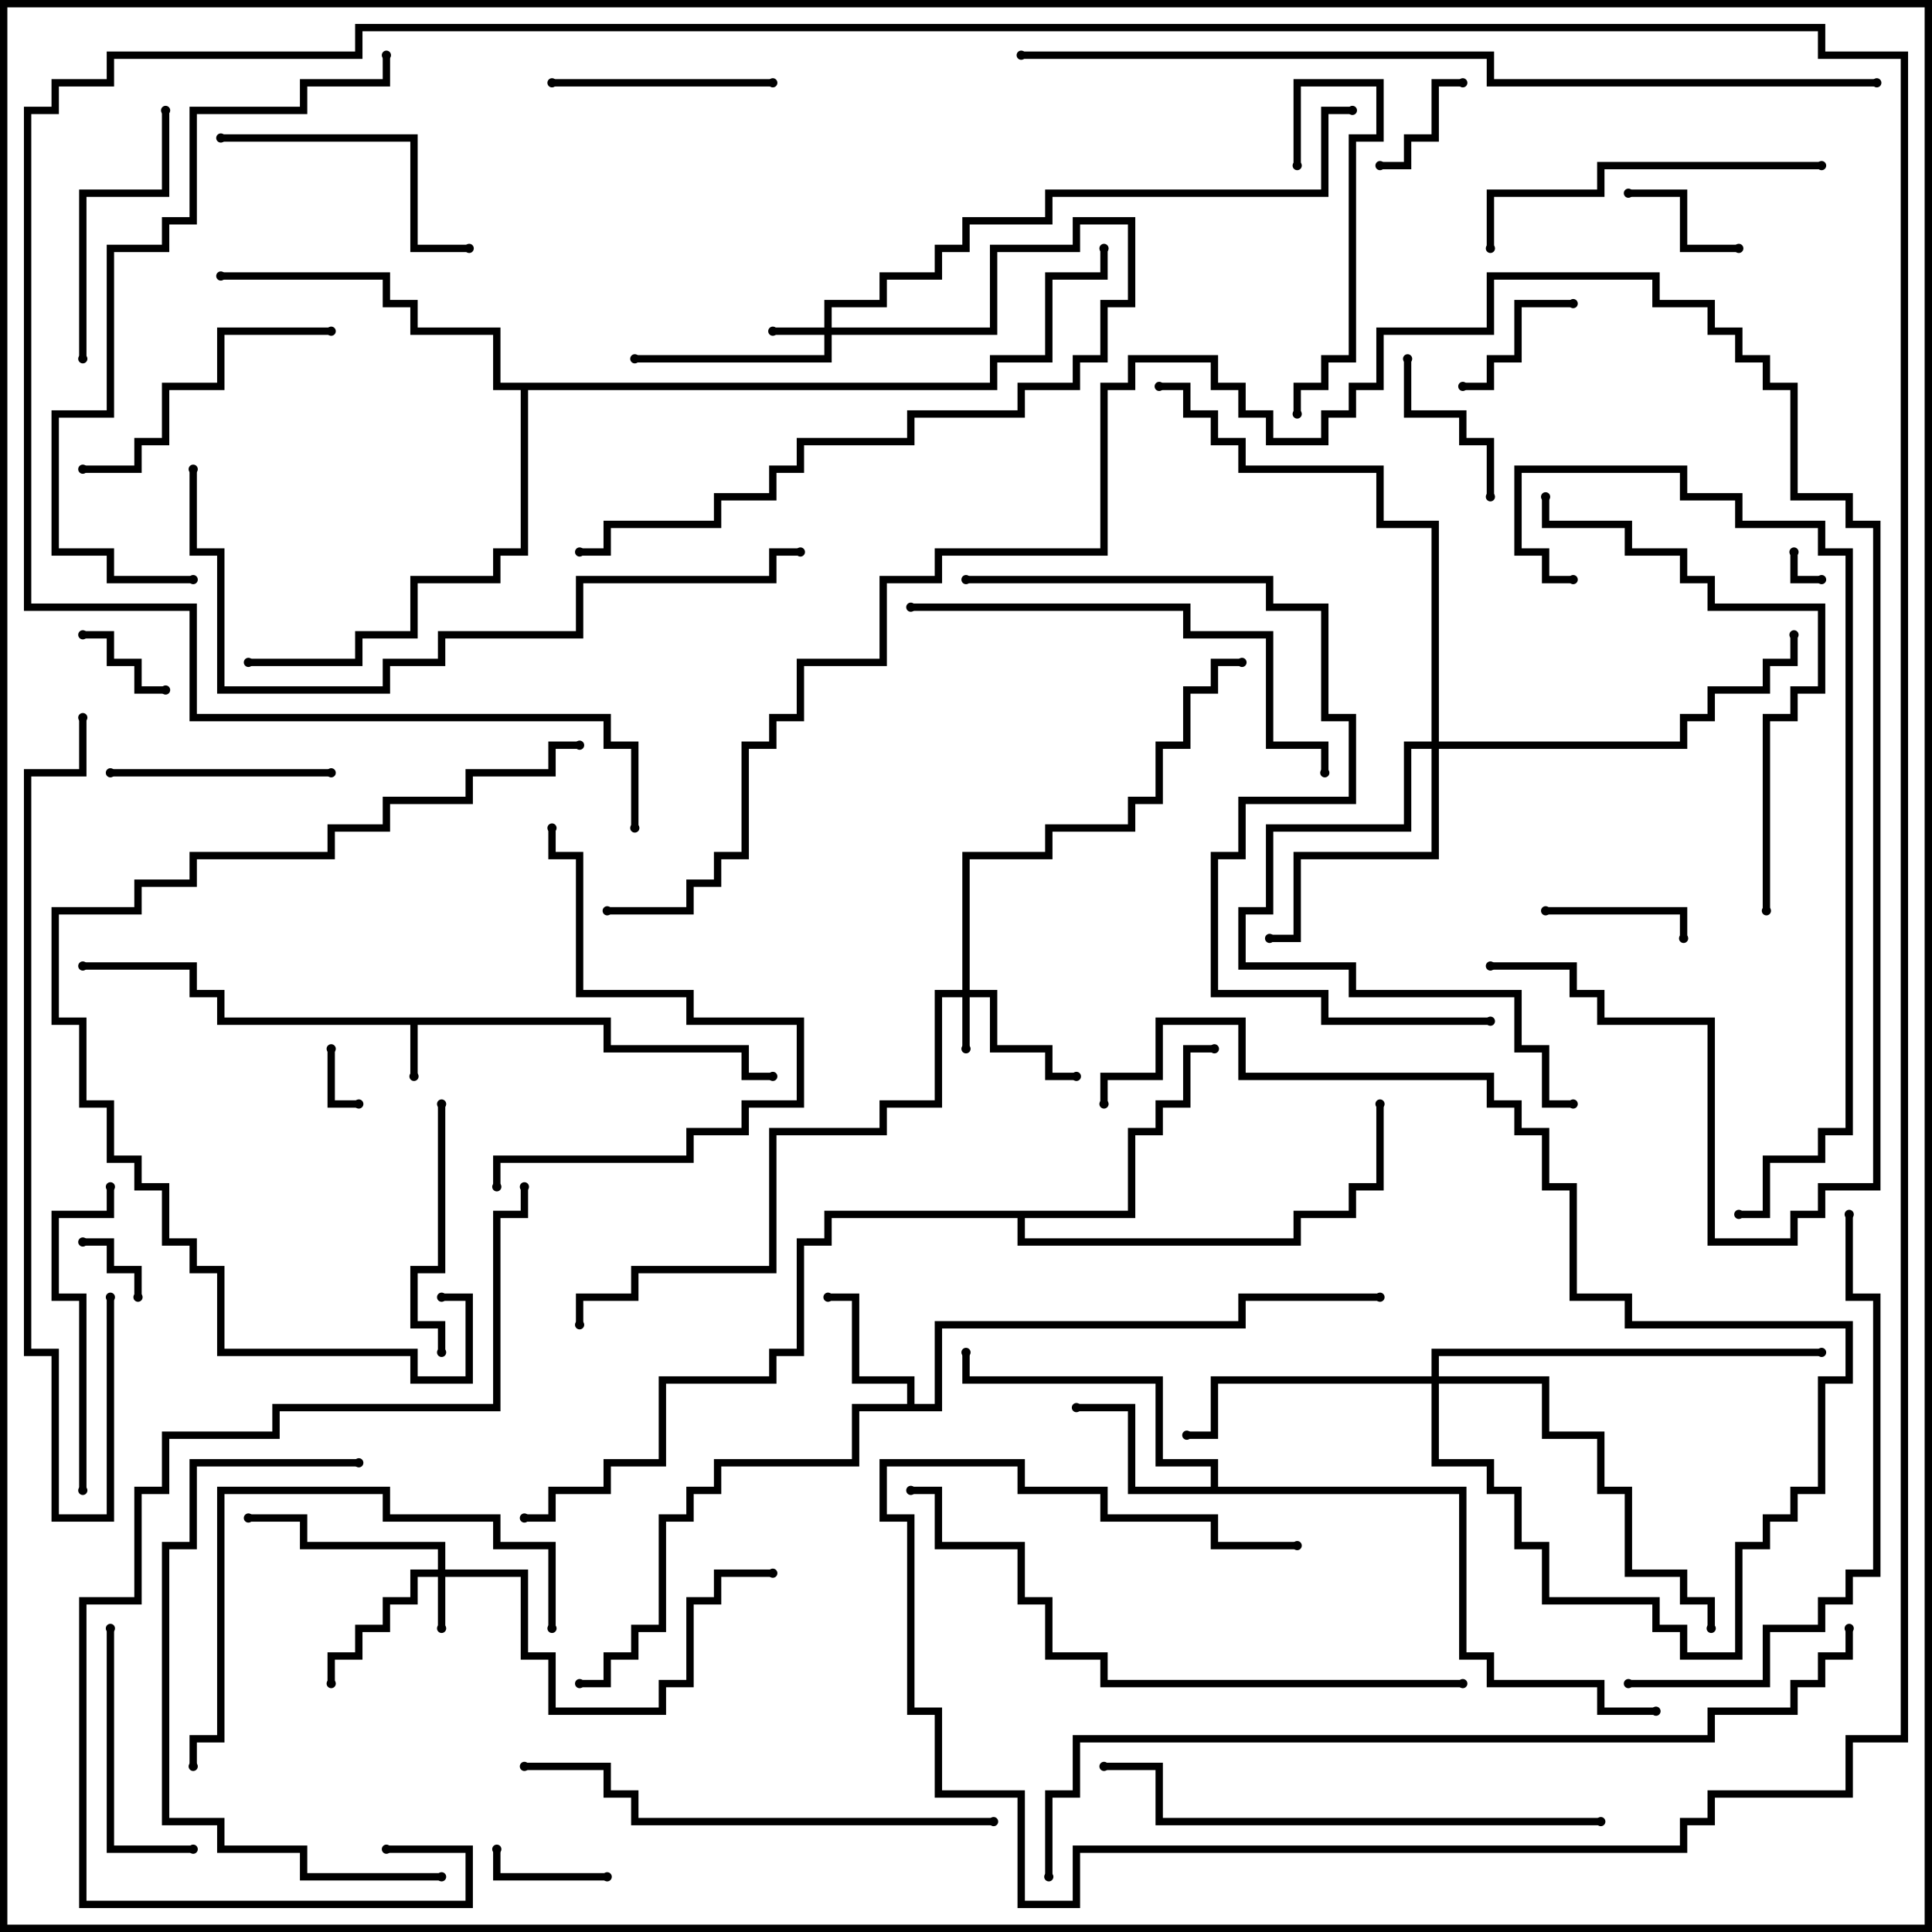 <svg version="1.1" width="105" height="105" xmlns="http://www.w3.org/2000/svg"><path d="M33.2,55.3L33.2,56.8L40.7,56.8L40.7,58.3L42,58.3L42,58.7L40.3,58.7L40.3,57.2L32.8,57.2L32.8,55.7L22.7,55.7L22.7,58.5L22.3,58.5L22.3,55.7L11.8,55.7L11.8,54.2L10.3,54.2L10.3,52.7L4.5,52.7L4.5,52.3L10.7,52.3L10.7,53.8L12.2,53.8L12.2,55.3z" stroke="none"/><path d="M49.3,76.3L49.3,75.2L46.3,75.2L46.3,70.7L45,70.7L45,70.3L46.7,70.3L46.7,74.8L49.7,74.8L49.7,76.3L50.8,76.3L50.8,71.8L67.3,71.8L67.3,70.3L75,70.3L75,70.7L67.7,70.7L67.7,72.2L51.2,72.2L51.2,76.7L46.7,76.7L46.7,79.7L39.2,79.7L39.2,81.2L37.7,81.2L37.7,82.7L36.2,82.7L36.2,88.7L34.7,88.7L34.7,90.2L33.2,90.2L33.2,91.7L31.5,91.7L31.5,91.3L32.8,91.3L32.8,89.8L34.3,89.8L34.3,88.3L35.8,88.3L35.8,82.3L37.3,82.3L37.3,80.8L38.8,80.8L38.8,79.3L46.3,79.3L46.3,76.3z" stroke="none"/><path d="M65.8,80.8L65.8,79.7L62.8,79.7L62.8,75.2L52.3,75.2L52.3,73.5L52.7,73.5L52.7,74.8L63.2,74.8L63.2,79.3L66.2,79.3L66.2,80.8L79.7,80.8L79.7,89.8L81.2,89.8L81.2,91.3L87.2,91.3L87.2,92.8L90,92.8L90,93.2L86.8,93.2L86.8,91.7L80.8,91.7L80.8,90.2L79.3,90.2L79.3,81.2L61.3,81.2L61.3,76.7L58.5,76.7L58.5,76.3L61.7,76.3L61.7,80.8z" stroke="none"/><path d="M61.3,65.8L61.3,61.3L62.8,61.3L62.8,59.8L64.3,59.8L64.3,56.8L66,56.8L66,57.2L64.7,57.2L64.7,60.2L63.2,60.2L63.2,61.7L61.7,61.7L61.7,66.2L55.7,66.2L55.7,67.3L70.3,67.3L70.3,65.8L73.3,65.8L73.3,64.3L74.8,64.3L74.8,60L75.2,60L75.2,64.7L73.7,64.7L73.7,66.2L70.7,66.2L70.7,67.7L55.3,67.7L55.3,66.2L45.2,66.2L45.2,67.7L43.7,67.7L43.7,73.7L42.2,73.7L42.2,75.2L36.2,75.2L36.2,79.7L33.2,79.7L33.2,81.2L30.2,81.2L30.2,82.7L28.5,82.7L28.5,82.3L29.8,82.3L29.8,80.8L32.8,80.8L32.8,79.3L35.8,79.3L35.8,74.8L41.8,74.8L41.8,73.3L43.3,73.3L43.3,67.3L44.8,67.3L44.8,65.8z" stroke="none"/><path d="M53.8,20.8L53.8,19.3L56.8,19.3L56.8,14.8L59.8,14.8L59.8,13.5L60.2,13.5L60.2,15.2L57.2,15.2L57.2,19.7L54.2,19.7L54.2,21.2L28.7,21.2L28.7,30.2L27.2,30.2L27.2,31.7L22.7,31.7L22.7,34.7L19.7,34.7L19.7,36.2L13.5,36.2L13.5,35.8L19.3,35.8L19.3,34.3L22.3,34.3L22.3,31.3L26.8,31.3L26.8,29.8L28.3,29.8L28.3,21.2L26.8,21.2L26.8,18.2L22.3,18.2L22.3,16.7L20.8,16.7L20.8,15.2L12,15.2L12,14.8L21.2,14.8L21.2,16.3L22.7,16.3L22.7,17.8L27.2,17.8L27.2,20.8z" stroke="none"/><path d="M23.8,85.3L23.8,84.2L16.3,84.2L16.3,82.7L13.5,82.7L13.5,82.3L16.7,82.3L16.7,83.8L24.2,83.8L24.2,85.3L28.7,85.3L28.7,89.8L30.2,89.8L30.2,92.8L35.8,92.8L35.8,91.3L37.3,91.3L37.3,86.8L38.8,86.8L38.8,85.3L42,85.3L42,85.7L39.2,85.7L39.2,87.2L37.7,87.2L37.7,91.7L36.2,91.7L36.2,93.2L29.8,93.2L29.8,90.2L28.3,90.2L28.3,85.7L24.2,85.7L24.2,88.5L23.8,88.5L23.8,85.7L22.7,85.7L22.7,87.2L21.2,87.2L21.2,88.7L19.7,88.7L19.7,90.2L18.2,90.2L18.2,91.5L17.8,91.5L17.8,89.8L19.3,89.8L19.3,88.3L20.8,88.3L20.8,86.8L22.3,86.8L22.3,85.3z" stroke="none"/><path d="M44.8,17.8L44.8,16.3L47.8,16.3L47.8,14.8L50.8,14.8L50.8,13.3L52.3,13.3L52.3,11.8L56.8,11.8L56.8,10.3L71.8,10.3L71.8,5.8L73.5,5.8L73.5,6.2L72.2,6.2L72.2,10.7L57.2,10.7L57.2,12.2L52.7,12.2L52.7,13.7L51.2,13.7L51.2,15.2L48.2,15.2L48.2,16.7L45.2,16.7L45.2,17.8L53.8,17.8L53.8,13.3L58.3,13.3L58.3,11.8L61.7,11.8L61.7,16.7L60.2,16.7L60.2,19.7L58.7,19.7L58.7,21.2L55.7,21.2L55.7,22.7L49.7,22.7L49.7,24.2L43.7,24.2L43.7,25.7L42.2,25.7L42.2,27.2L39.2,27.2L39.2,28.7L33.2,28.7L33.2,30.2L31.5,30.2L31.5,29.8L32.8,29.8L32.8,28.3L38.8,28.3L38.8,26.8L41.8,26.8L41.8,25.3L43.3,25.3L43.3,23.8L49.3,23.8L49.3,22.3L55.3,22.3L55.3,20.8L58.3,20.8L58.3,19.3L59.8,19.3L59.8,16.3L61.3,16.3L61.3,12.2L58.7,12.2L58.7,13.7L54.2,13.7L54.2,18.2L45.2,18.2L45.2,19.7L34.5,19.7L34.5,19.3L44.8,19.3L44.8,18.2L42,18.2L42,17.8z" stroke="none"/><path d="M52.3,53.8L52.3,46.3L56.8,46.3L56.8,44.8L61.3,44.8L61.3,43.3L62.8,43.3L62.8,40.3L64.3,40.3L64.3,37.3L65.8,37.3L65.8,35.8L67.5,35.8L67.5,36.2L66.2,36.2L66.2,37.7L64.7,37.7L64.7,40.7L63.2,40.7L63.2,43.7L61.7,43.7L61.7,45.2L57.2,45.2L57.2,46.7L52.7,46.7L52.7,53.8L54.2,53.8L54.2,56.8L57.2,56.8L57.2,58.3L58.5,58.3L58.5,58.7L56.8,58.7L56.8,57.2L53.8,57.2L53.8,54.2L52.7,54.2L52.7,57L52.3,57L52.3,54.2L51.2,54.2L51.2,60.2L48.2,60.2L48.2,61.7L42.2,61.7L42.2,69.2L34.7,69.2L34.7,70.7L31.7,70.7L31.7,72L31.3,72L31.3,70.3L34.3,70.3L34.3,68.8L41.8,68.8L41.8,61.3L47.8,61.3L47.8,59.8L50.8,59.8L50.8,53.8z" stroke="none"/><path d="M77.8,40.3L77.8,28.7L74.8,28.7L74.8,25.7L67.3,25.7L67.3,24.2L65.8,24.2L65.8,22.7L64.3,22.7L64.3,21.2L63,21.2L63,20.8L64.7,20.8L64.7,22.3L66.2,22.3L66.2,23.8L67.7,23.8L67.7,25.3L75.2,25.3L75.2,28.3L78.2,28.3L78.2,40.3L91.3,40.3L91.3,38.8L92.8,38.8L92.8,37.3L95.8,37.3L95.8,35.8L97.3,35.8L97.3,34.5L97.7,34.5L97.7,36.2L96.2,36.2L96.2,37.7L93.2,37.7L93.2,39.2L91.7,39.2L91.7,40.7L78.2,40.7L78.2,46.7L70.7,46.7L70.7,51.2L69,51.2L69,50.8L70.3,50.8L70.3,46.3L77.8,46.3L77.8,40.7L76.7,40.7L76.7,45.2L69.2,45.2L69.2,49.7L67.7,49.7L67.7,52.3L73.7,52.3L73.7,53.8L82.7,53.8L82.7,56.8L84.2,56.8L84.2,59.8L85.5,59.8L85.5,60.2L83.8,60.2L83.8,57.2L82.3,57.2L82.3,54.2L73.3,54.2L73.3,52.7L67.3,52.7L67.3,49.3L68.8,49.3L68.8,44.8L76.3,44.8L76.3,40.3z" stroke="none"/><path d="M77.8,74.8L77.8,73.3L99,73.3L99,73.7L78.2,73.7L78.2,74.8L84.2,74.8L84.2,77.8L87.2,77.8L87.2,80.8L88.7,80.8L88.7,85.3L91.7,85.3L91.7,86.8L93.2,86.8L93.2,88.5L92.8,88.5L92.8,87.2L91.3,87.2L91.3,85.7L88.3,85.7L88.3,81.2L86.8,81.2L86.8,78.2L83.8,78.2L83.8,75.2L78.2,75.2L78.2,79.3L81.2,79.3L81.2,80.8L82.7,80.8L82.7,83.8L84.2,83.8L84.2,86.8L90.2,86.8L90.2,88.3L91.7,88.3L91.7,89.8L94.3,89.8L94.3,83.8L95.8,83.8L95.8,82.3L97.3,82.3L97.3,80.8L98.8,80.8L98.8,74.8L100.3,74.8L100.3,72.2L88.3,72.2L88.3,70.7L85.3,70.7L85.3,64.7L83.8,64.7L83.8,61.7L82.3,61.7L82.3,60.2L80.8,60.2L80.8,58.7L67.3,58.7L67.3,55.7L63.2,55.7L63.2,58.7L60.2,58.7L60.2,60L59.8,60L59.8,58.3L62.8,58.3L62.8,55.3L67.7,55.3L67.7,58.3L81.2,58.3L81.2,59.8L82.7,59.8L82.7,61.3L84.2,61.3L84.2,64.3L85.7,64.3L85.7,70.3L88.7,70.3L88.7,71.8L100.7,71.8L100.7,75.2L99.2,75.2L99.2,81.2L97.7,81.2L97.7,82.7L96.2,82.7L96.2,84.2L94.7,84.2L94.7,90.2L91.3,90.2L91.3,88.7L89.8,88.7L89.8,87.2L83.8,87.2L83.8,84.2L82.3,84.2L82.3,81.2L80.8,81.2L80.8,79.7L77.8,79.7L77.8,75.2L66.2,75.2L66.2,78.2L64.5,78.2L64.5,77.8L65.8,77.8L65.8,74.8z" stroke="none"/><path d="M97.3,30L97.7,30L97.7,31.3L99,31.3L99,31.7L97.3,31.7z" stroke="none"/><path d="M17.8,57L18.2,57L18.2,59.8L19.5,59.8L19.5,60.2L17.8,60.2z" stroke="none"/><path d="M4.5,67.7L4.5,67.3L6.2,67.3L6.2,68.8L7.7,68.8L7.7,70.5L7.3,70.5L7.3,69.2L5.8,69.2L5.8,67.7z" stroke="none"/><path d="M4.5,34.7L4.5,34.3L6.2,34.3L6.2,35.8L7.7,35.8L7.7,37.3L9,37.3L9,37.7L7.3,37.7L7.3,36.2L5.8,36.2L5.8,34.7z" stroke="none"/><path d="M33,101.8L33,102.2L26.8,102.2L26.8,100.5L27.2,100.5L27.2,101.8z" stroke="none"/><path d="M79.5,4.3L79.5,4.7L78.2,4.7L78.2,7.7L76.7,7.7L76.7,9.2L75,9.2L75,8.8L76.3,8.8L76.3,7.3L77.8,7.3L77.8,4.3z" stroke="none"/><path d="M94.5,13.3L94.5,13.7L91.3,13.7L91.3,10.7L88.5,10.7L88.5,10.3L91.7,10.3L91.7,13.3z" stroke="none"/><path d="M79.5,21.2L79.5,20.8L80.8,20.8L80.8,19.3L82.3,19.3L82.3,16.3L85.5,16.3L85.5,16.7L82.7,16.7L82.7,19.7L81.2,19.7L81.2,21.2z" stroke="none"/><path d="M84,49.7L84,49.3L91.7,49.3L91.7,51L91.3,51L91.3,49.7z" stroke="none"/><path d="M76.3,19.5L76.7,19.5L76.7,22.3L79.7,22.3L79.7,23.8L81.2,23.8L81.2,27L80.8,27L80.8,24.2L79.3,24.2L79.3,22.7L76.3,22.7z" stroke="none"/><path d="M30,4.7L30,4.3L42,4.3L42,4.7z" stroke="none"/><path d="M18,41.8L18,42.2L6,42.2L6,41.8z" stroke="none"/><path d="M5.8,88.5L6.2,88.5L6.2,100.3L10.5,100.3L10.5,100.7L5.8,100.7z" stroke="none"/><path d="M23.8,60L24.2,60L24.2,69.2L22.7,69.2L22.7,71.8L24.2,71.8L24.2,73.5L23.8,73.5L23.8,72.2L22.3,72.2L22.3,68.8L23.8,68.8z" stroke="none"/><path d="M70.7,9L70.3,9L70.3,4.3L75.2,4.3L75.2,7.7L73.7,7.7L73.7,19.7L72.2,19.7L72.2,21.2L70.7,21.2L70.7,22.5L70.3,22.5L70.3,20.8L71.8,20.8L71.8,19.3L73.3,19.3L73.3,7.3L74.8,7.3L74.8,4.7L70.7,4.7z" stroke="none"/><path d="M4.7,19.5L4.3,19.5L4.3,10.3L8.8,10.3L8.8,6L9.2,6L9.2,10.7L4.7,10.7z" stroke="none"/><path d="M12,7.7L12,7.3L22.7,7.3L22.7,13.3L25.5,13.3L25.5,13.7L22.3,13.7L22.3,7.7z" stroke="none"/><path d="M4.5,25.7L4.5,25.3L7.3,25.3L7.3,23.8L8.8,23.8L8.8,20.8L11.8,20.8L11.8,17.8L18,17.8L18,18.2L12.2,18.2L12.2,21.2L9.2,21.2L9.2,24.2L7.7,24.2L7.7,25.7z" stroke="none"/><path d="M4.7,81L4.3,81L4.3,70.7L2.8,70.7L2.8,65.8L5.8,65.8L5.8,64.5L6.2,64.5L6.2,66.2L3.2,66.2L3.2,70.3L4.7,70.3z" stroke="none"/><path d="M99,8.8L99,9.2L87.2,9.2L87.2,10.7L81.2,10.7L81.2,13.5L80.8,13.5L80.8,10.3L86.8,10.3L86.8,8.8z" stroke="none"/><path d="M27.2,64.5L26.8,64.5L26.8,62.8L37.3,62.8L37.3,61.3L40.3,61.3L40.3,59.8L43.3,59.8L43.3,55.7L37.3,55.7L37.3,54.2L31.3,54.2L31.3,46.7L29.8,46.7L29.8,45L30.2,45L30.2,46.3L31.7,46.3L31.7,53.8L37.7,53.8L37.7,55.3L43.7,55.3L43.7,60.2L40.7,60.2L40.7,61.7L37.7,61.7L37.7,63.2L27.2,63.2z" stroke="none"/><path d="M30.2,88.5L29.8,88.5L29.8,84.2L26.8,84.2L26.8,82.7L20.8,82.7L20.8,81.2L12.2,81.2L12.2,94.7L10.7,94.7L10.7,96L10.3,96L10.3,94.3L11.8,94.3L11.8,80.8L21.2,80.8L21.2,82.3L27.2,82.3L27.2,83.8L30.2,83.8z" stroke="none"/><path d="M24,101.8L24,102.2L16.3,102.2L16.3,100.7L11.8,100.7L11.8,99.2L8.8,99.2L8.8,83.8L10.3,83.8L10.3,79.3L19.5,79.3L19.5,79.7L10.7,79.7L10.7,84.2L9.2,84.2L9.2,98.8L12.2,98.8L12.2,100.3L16.7,100.3L16.7,101.8z" stroke="none"/><path d="M49.5,33.2L49.5,32.8L64.7,32.8L64.7,34.3L69.2,34.3L69.2,40.3L72.2,40.3L72.2,42L71.8,42L71.8,40.7L68.8,40.7L68.8,34.7L64.3,34.7L64.3,33.2z" stroke="none"/><path d="M96.2,49.5L95.8,49.5L95.8,38.8L97.3,38.8L97.3,37.3L98.8,37.3L98.8,33.2L92.8,33.2L92.8,31.7L91.3,31.7L91.3,30.2L88.3,30.2L88.3,28.7L83.8,28.7L83.8,27L84.2,27L84.2,28.3L88.7,28.3L88.7,29.8L91.7,29.8L91.7,31.3L93.2,31.3L93.2,32.8L99.2,32.8L99.2,37.7L97.7,37.7L97.7,39.2L96.2,39.2z" stroke="none"/><path d="M54,98.8L54,99.2L34.3,99.2L34.3,97.7L32.8,97.7L32.8,96.2L28.5,96.2L28.5,95.8L33.2,95.8L33.2,97.3L34.7,97.3L34.7,98.8z" stroke="none"/><path d="M87,98.8L87,99.2L62.8,99.2L62.8,96.2L60,96.2L60,95.8L63.2,95.8L63.2,98.8z" stroke="none"/><path d="M100.3,66L100.7,66L100.7,70.3L102.2,70.3L102.2,85.7L100.7,85.7L100.7,87.2L99.2,87.2L99.2,88.7L96.2,88.7L96.2,91.7L88.5,91.7L88.5,91.3L95.8,91.3L95.8,88.3L98.8,88.3L98.8,86.8L100.3,86.8L100.3,85.3L101.8,85.3L101.8,70.7L100.3,70.7z" stroke="none"/><path d="M10.5,31.3L10.5,31.7L5.8,31.7L5.8,30.2L2.8,30.2L2.8,22.3L5.8,22.3L5.8,13.3L8.8,13.3L8.8,11.8L10.3,11.8L10.3,5.8L16.3,5.8L16.3,4.3L20.8,4.3L20.8,3L21.2,3L21.2,4.7L16.7,4.7L16.7,6.2L10.7,6.2L10.7,12.2L9.2,12.2L9.2,13.7L6.2,13.7L6.2,22.7L3.2,22.7L3.2,29.8L6.2,29.8L6.2,31.3z" stroke="none"/><path d="M31.5,40.3L31.5,40.7L30.2,40.7L30.2,42.2L25.7,42.2L25.7,43.7L21.2,43.7L21.2,45.2L18.2,45.2L18.2,46.7L10.7,46.7L10.7,48.2L7.7,48.2L7.7,49.7L3.2,49.7L3.2,55.3L4.7,55.3L4.7,59.8L6.2,59.8L6.2,62.8L7.7,62.8L7.7,64.3L9.2,64.3L9.2,67.3L10.7,67.3L10.7,68.8L12.2,68.8L12.2,73.3L22.7,73.3L22.7,74.8L25.3,74.8L25.3,70.7L24,70.7L24,70.3L25.7,70.3L25.7,75.2L22.3,75.2L22.3,73.7L11.8,73.7L11.8,69.2L10.3,69.2L10.3,67.7L8.8,67.7L8.8,64.7L7.3,64.7L7.3,63.2L5.8,63.2L5.8,60.2L4.3,60.2L4.3,55.7L2.8,55.7L2.8,49.3L7.3,49.3L7.3,47.8L10.3,47.8L10.3,46.3L17.8,46.3L17.8,44.8L20.8,44.8L20.8,43.3L25.3,43.3L25.3,41.8L29.8,41.8L29.8,40.3z" stroke="none"/><path d="M4.3,39L4.7,39L4.7,42.2L1.7,42.2L1.7,73.3L3.2,73.3L3.2,82.3L5.8,82.3L5.8,70.5L6.2,70.5L6.2,82.7L2.8,82.7L2.8,73.7L1.3,73.7L1.3,41.8L4.3,41.8z" stroke="none"/><path d="M79.5,91.3L79.5,91.7L59.8,91.7L59.8,90.2L56.8,90.2L56.8,87.2L55.3,87.2L55.3,84.2L50.8,84.2L50.8,81.2L49.5,81.2L49.5,80.8L51.2,80.8L51.2,83.8L55.7,83.8L55.7,86.8L57.2,86.8L57.2,89.8L60.2,89.8L60.2,91.3z" stroke="none"/><path d="M43.5,29.8L43.5,30.2L42.2,30.2L42.2,31.7L31.7,31.7L31.7,34.7L24.2,34.7L24.2,36.2L21.2,36.2L21.2,37.7L11.8,37.7L11.8,30.2L10.3,30.2L10.3,25.5L10.7,25.5L10.7,29.8L12.2,29.8L12.2,37.3L20.8,37.3L20.8,35.8L23.8,35.8L23.8,34.3L31.3,34.3L31.3,31.3L41.8,31.3L41.8,29.8z" stroke="none"/><path d="M85.5,31.3L85.5,31.7L83.8,31.7L83.8,30.2L82.3,30.2L82.3,25.3L91.7,25.3L91.7,26.8L94.7,26.8L94.7,28.3L99.2,28.3L99.2,29.8L100.7,29.8L100.7,61.7L99.2,61.7L99.2,63.2L96.2,63.2L96.2,66.2L94.5,66.2L94.5,65.8L95.8,65.8L95.8,62.8L98.8,62.8L98.8,61.3L100.3,61.3L100.3,30.2L98.8,30.2L98.8,28.7L94.3,28.7L94.3,27.2L91.3,27.2L91.3,25.7L82.7,25.7L82.7,29.8L84.2,29.8L84.2,31.3z" stroke="none"/><path d="M21,100.7L21,100.3L25.7,100.3L25.7,103.7L4.3,103.7L4.3,86.8L7.3,86.8L7.3,80.8L8.8,80.8L8.8,77.8L14.8,77.8L14.8,76.3L26.8,76.3L26.8,65.8L28.3,65.8L28.3,64.5L28.7,64.5L28.7,66.2L27.2,66.2L27.2,76.7L15.2,76.7L15.2,78.2L9.2,78.2L9.2,81.2L7.7,81.2L7.7,87.2L4.7,87.2L4.7,103.3L25.3,103.3L25.3,100.7z" stroke="none"/><path d="M52.5,31.7L52.5,31.3L69.2,31.3L69.2,32.8L72.2,32.8L72.2,38.8L73.7,38.8L73.7,43.7L67.7,43.7L67.7,46.7L66.2,46.7L66.2,53.8L72.2,53.8L72.2,55.3L81,55.3L81,55.7L71.8,55.7L71.8,54.2L65.8,54.2L65.8,46.3L67.3,46.3L67.3,43.3L73.3,43.3L73.3,39.2L71.8,39.2L71.8,33.2L68.8,33.2L68.8,31.7z" stroke="none"/><path d="M100.3,88.5L100.7,88.5L100.7,90.2L99.2,90.2L99.2,91.7L97.7,91.7L97.7,93.2L93.2,93.2L93.2,94.7L58.7,94.7L58.7,97.7L57.2,97.7L57.2,102L56.8,102L56.8,97.3L58.3,97.3L58.3,94.3L92.8,94.3L92.8,92.8L97.3,92.8L97.3,91.3L98.8,91.3L98.8,89.8L100.3,89.8z" stroke="none"/><path d="M102,4.3L102,4.7L80.8,4.7L80.8,3.2L55.5,3.2L55.5,2.8L81.2,2.8L81.2,4.3z" stroke="none"/><path d="M33,49.7L33,49.3L37.3,49.3L37.3,47.8L38.8,47.8L38.8,46.3L40.3,46.3L40.3,40.3L41.8,40.3L41.8,38.8L43.3,38.8L43.3,35.8L47.8,35.8L47.8,31.3L50.8,31.3L50.8,29.8L59.8,29.8L59.8,20.8L61.3,20.8L61.3,19.3L66.2,19.3L66.2,20.8L67.7,20.8L67.7,22.3L69.2,22.3L69.2,23.8L71.8,23.8L71.8,22.3L73.3,22.3L73.3,20.8L74.8,20.8L74.8,17.8L80.8,17.8L80.8,14.8L90.2,14.8L90.2,16.3L93.2,16.3L93.2,17.8L94.7,17.8L94.7,19.3L96.2,19.3L96.2,20.8L97.7,20.8L97.7,26.8L100.7,26.8L100.7,28.3L102.2,28.3L102.2,64.7L99.2,64.7L99.2,66.2L97.7,66.2L97.7,67.7L92.8,67.7L92.8,55.7L86.8,55.7L86.8,54.2L85.3,54.2L85.3,52.7L81,52.7L81,52.3L85.7,52.3L85.7,53.8L87.2,53.8L87.2,55.3L93.2,55.3L93.2,67.3L97.3,67.3L97.3,65.8L98.8,65.8L98.8,64.3L101.8,64.3L101.8,28.7L100.3,28.7L100.3,27.2L97.3,27.2L97.3,21.2L95.8,21.2L95.8,19.7L94.3,19.7L94.3,18.2L92.8,18.2L92.8,16.7L89.8,16.7L89.8,15.2L81.2,15.2L81.2,18.2L75.2,18.2L75.2,21.2L73.7,21.2L73.7,22.7L72.2,22.7L72.2,24.2L68.8,24.2L68.8,22.7L67.3,22.7L67.3,21.2L65.8,21.2L65.8,19.7L61.7,19.7L61.7,21.2L60.2,21.2L60.2,30.2L51.2,30.2L51.2,31.7L48.2,31.7L48.2,36.2L43.7,36.2L43.7,39.2L42.2,39.2L42.2,40.7L40.7,40.7L40.7,46.7L39.2,46.7L39.2,48.2L37.7,48.2L37.7,49.7z" stroke="none"/><path d="M34.7,45L34.3,45L34.3,40.7L32.8,40.7L32.8,39.2L10.3,39.2L10.3,33.2L1.3,33.2L1.3,5.8L2.8,5.8L2.8,4.3L5.8,4.3L5.8,2.8L19.3,2.8L19.3,1.3L99.2,1.3L99.2,2.8L103.7,2.8L103.7,94.7L100.7,94.7L100.7,97.7L93.2,97.7L93.2,99.2L91.7,99.2L91.7,100.7L58.7,100.7L58.7,103.7L55.3,103.7L55.3,97.7L50.8,97.7L50.8,93.2L49.3,93.2L49.3,82.7L47.8,82.7L47.8,79.3L55.7,79.3L55.7,80.8L60.2,80.8L60.2,82.3L66.2,82.3L66.2,83.8L70.5,83.8L70.5,84.2L65.8,84.2L65.8,82.7L59.8,82.7L59.8,81.2L55.3,81.2L55.3,79.7L48.2,79.7L48.2,82.3L49.7,82.3L49.7,92.8L51.2,92.8L51.2,97.3L55.7,97.3L55.7,103.3L58.3,103.3L58.3,100.3L91.3,100.3L91.3,98.8L92.8,98.8L92.8,97.3L100.3,97.3L100.3,94.3L103.3,94.3L103.3,3.2L98.8,3.2L98.8,1.7L19.7,1.7L19.7,3.2L6.2,3.2L6.2,4.7L3.2,4.7L3.2,6.2L1.7,6.2L1.7,32.8L10.7,32.8L10.7,38.8L33.2,38.8L33.2,40.3L34.7,40.3z" stroke="none"/><circle cx="22.5" cy="58.5" r="0.25" stroke-width="0" fill="#000" /><circle cx="4.5" cy="52.5" r="0.25" stroke-width="0" fill="#000" /><circle cx="42" cy="58.5" r="0.25" stroke-width="0" fill="#000" /><circle cx="45" cy="70.5" r="0.25" stroke-width="0" fill="#000" /><circle cx="31.5" cy="91.5" r="0.25" stroke-width="0" fill="#000" /><circle cx="75" cy="70.5" r="0.25" stroke-width="0" fill="#000" /><circle cx="58.5" cy="76.5" r="0.25" stroke-width="0" fill="#000" /><circle cx="52.5" cy="73.5" r="0.25" stroke-width="0" fill="#000" /><circle cx="90" cy="93" r="0.25" stroke-width="0" fill="#000" /><circle cx="66" cy="57" r="0.25" stroke-width="0" fill="#000" /><circle cx="75" cy="60" r="0.25" stroke-width="0" fill="#000" /><circle cx="28.5" cy="82.5" r="0.25" stroke-width="0" fill="#000" /><circle cx="12" cy="15" r="0.25" stroke-width="0" fill="#000" /><circle cx="13.5" cy="36" r="0.25" stroke-width="0" fill="#000" /><circle cx="60" cy="13.5" r="0.25" stroke-width="0" fill="#000" /><circle cx="24" cy="88.5" r="0.25" stroke-width="0" fill="#000" /><circle cx="18" cy="91.5" r="0.25" stroke-width="0" fill="#000" /><circle cx="13.5" cy="82.5" r="0.25" stroke-width="0" fill="#000" /><circle cx="42" cy="85.5" r="0.25" stroke-width="0" fill="#000" /><circle cx="42" cy="18" r="0.25" stroke-width="0" fill="#000" /><circle cx="34.5" cy="19.5" r="0.25" stroke-width="0" fill="#000" /><circle cx="31.5" cy="30" r="0.25" stroke-width="0" fill="#000" /><circle cx="73.5" cy="6" r="0.25" stroke-width="0" fill="#000" /><circle cx="52.5" cy="57" r="0.25" stroke-width="0" fill="#000" /><circle cx="58.5" cy="58.5" r="0.25" stroke-width="0" fill="#000" /><circle cx="67.5" cy="36" r="0.25" stroke-width="0" fill="#000" /><circle cx="31.5" cy="72" r="0.25" stroke-width="0" fill="#000" /><circle cx="69" cy="51" r="0.25" stroke-width="0" fill="#000" /><circle cx="97.5" cy="34.5" r="0.25" stroke-width="0" fill="#000" /><circle cx="85.5" cy="60" r="0.25" stroke-width="0" fill="#000" /><circle cx="63" cy="21" r="0.25" stroke-width="0" fill="#000" /><circle cx="64.5" cy="78" r="0.25" stroke-width="0" fill="#000" /><circle cx="93" cy="88.5" r="0.25" stroke-width="0" fill="#000" /><circle cx="99" cy="73.5" r="0.25" stroke-width="0" fill="#000" /><circle cx="60" cy="60" r="0.25" stroke-width="0" fill="#000" /><circle cx="97.5" cy="30" r="0.25" stroke-width="0" fill="#000" /><circle cx="99" cy="31.5" r="0.25" stroke-width="0" fill="#000" /><circle cx="18" cy="57" r="0.25" stroke-width="0" fill="#000" /><circle cx="19.5" cy="60" r="0.25" stroke-width="0" fill="#000" /><circle cx="4.5" cy="67.5" r="0.25" stroke-width="0" fill="#000" /><circle cx="7.5" cy="70.5" r="0.25" stroke-width="0" fill="#000" /><circle cx="4.5" cy="34.5" r="0.25" stroke-width="0" fill="#000" /><circle cx="9" cy="37.5" r="0.25" stroke-width="0" fill="#000" /><circle cx="33" cy="102" r="0.25" stroke-width="0" fill="#000" /><circle cx="27" cy="100.5" r="0.25" stroke-width="0" fill="#000" /><circle cx="79.5" cy="4.5" r="0.25" stroke-width="0" fill="#000" /><circle cx="75" cy="9" r="0.25" stroke-width="0" fill="#000" /><circle cx="94.5" cy="13.5" r="0.25" stroke-width="0" fill="#000" /><circle cx="88.5" cy="10.5" r="0.25" stroke-width="0" fill="#000" /><circle cx="79.5" cy="21" r="0.25" stroke-width="0" fill="#000" /><circle cx="85.5" cy="16.5" r="0.25" stroke-width="0" fill="#000" /><circle cx="84" cy="49.5" r="0.25" stroke-width="0" fill="#000" /><circle cx="91.5" cy="51" r="0.25" stroke-width="0" fill="#000" /><circle cx="76.5" cy="19.5" r="0.25" stroke-width="0" fill="#000" /><circle cx="81" cy="27" r="0.25" stroke-width="0" fill="#000" /><circle cx="30" cy="4.5" r="0.25" stroke-width="0" fill="#000" /><circle cx="42" cy="4.5" r="0.25" stroke-width="0" fill="#000" /><circle cx="18" cy="42" r="0.25" stroke-width="0" fill="#000" /><circle cx="6" cy="42" r="0.25" stroke-width="0" fill="#000" /><circle cx="6" cy="88.5" r="0.25" stroke-width="0" fill="#000" /><circle cx="10.5" cy="100.5" r="0.25" stroke-width="0" fill="#000" /><circle cx="24" cy="60" r="0.25" stroke-width="0" fill="#000" /><circle cx="24" cy="73.5" r="0.25" stroke-width="0" fill="#000" /><circle cx="70.5" cy="9" r="0.25" stroke-width="0" fill="#000" /><circle cx="70.5" cy="22.5" r="0.25" stroke-width="0" fill="#000" /><circle cx="4.5" cy="19.5" r="0.25" stroke-width="0" fill="#000" /><circle cx="9" cy="6" r="0.25" stroke-width="0" fill="#000" /><circle cx="12" cy="7.5" r="0.25" stroke-width="0" fill="#000" /><circle cx="25.5" cy="13.5" r="0.25" stroke-width="0" fill="#000" /><circle cx="4.5" cy="25.5" r="0.25" stroke-width="0" fill="#000" /><circle cx="18" cy="18" r="0.25" stroke-width="0" fill="#000" /><circle cx="4.5" cy="81" r="0.25" stroke-width="0" fill="#000" /><circle cx="6" cy="64.5" r="0.25" stroke-width="0" fill="#000" /><circle cx="99" cy="9" r="0.25" stroke-width="0" fill="#000" /><circle cx="81" cy="13.5" r="0.25" stroke-width="0" fill="#000" /><circle cx="27" cy="64.5" r="0.25" stroke-width="0" fill="#000" /><circle cx="30" cy="45" r="0.25" stroke-width="0" fill="#000" /><circle cx="30" cy="88.5" r="0.25" stroke-width="0" fill="#000" /><circle cx="10.5" cy="96" r="0.25" stroke-width="0" fill="#000" /><circle cx="24" cy="102" r="0.25" stroke-width="0" fill="#000" /><circle cx="19.5" cy="79.5" r="0.25" stroke-width="0" fill="#000" /><circle cx="49.5" cy="33" r="0.25" stroke-width="0" fill="#000" /><circle cx="72" cy="42" r="0.25" stroke-width="0" fill="#000" /><circle cx="96" cy="49.5" r="0.25" stroke-width="0" fill="#000" /><circle cx="84" cy="27" r="0.25" stroke-width="0" fill="#000" /><circle cx="54" cy="99" r="0.25" stroke-width="0" fill="#000" /><circle cx="28.5" cy="96" r="0.25" stroke-width="0" fill="#000" /><circle cx="87" cy="99" r="0.25" stroke-width="0" fill="#000" /><circle cx="60" cy="96" r="0.25" stroke-width="0" fill="#000" /><circle cx="100.5" cy="66" r="0.25" stroke-width="0" fill="#000" /><circle cx="88.5" cy="91.5" r="0.25" stroke-width="0" fill="#000" /><circle cx="10.5" cy="31.5" r="0.25" stroke-width="0" fill="#000" /><circle cx="21" cy="3" r="0.25" stroke-width="0" fill="#000" /><circle cx="31.5" cy="40.5" r="0.25" stroke-width="0" fill="#000" /><circle cx="24" cy="70.5" r="0.25" stroke-width="0" fill="#000" /><circle cx="4.5" cy="39" r="0.25" stroke-width="0" fill="#000" /><circle cx="6" cy="70.5" r="0.25" stroke-width="0" fill="#000" /><circle cx="79.5" cy="91.5" r="0.25" stroke-width="0" fill="#000" /><circle cx="49.5" cy="81" r="0.25" stroke-width="0" fill="#000" /><circle cx="43.5" cy="30" r="0.25" stroke-width="0" fill="#000" /><circle cx="10.5" cy="25.5" r="0.25" stroke-width="0" fill="#000" /><circle cx="85.5" cy="31.5" r="0.25" stroke-width="0" fill="#000" /><circle cx="94.5" cy="66" r="0.25" stroke-width="0" fill="#000" /><circle cx="21" cy="100.5" r="0.25" stroke-width="0" fill="#000" /><circle cx="28.5" cy="64.5" r="0.25" stroke-width="0" fill="#000" /><circle cx="52.5" cy="31.5" r="0.25" stroke-width="0" fill="#000" /><circle cx="81" cy="55.5" r="0.25" stroke-width="0" fill="#000" /><circle cx="100.5" cy="88.5" r="0.25" stroke-width="0" fill="#000" /><circle cx="57" cy="102" r="0.25" stroke-width="0" fill="#000" /><circle cx="102" cy="4.5" r="0.25" stroke-width="0" fill="#000" /><circle cx="55.5" cy="3" r="0.25" stroke-width="0" fill="#000" /><circle cx="33" cy="49.5" r="0.25" stroke-width="0" fill="#000" /><circle cx="81" cy="52.5" r="0.25" stroke-width="0" fill="#000" /><circle cx="34.5" cy="45" r="0.25" stroke-width="0" fill="#000" /><circle cx="70.5" cy="84" r="0.25" stroke-width="0" fill="#000" /><rect x="0" y="0" width="105" height="105" stroke-width="0.8" stroke="#000" fill="none" /></svg>
